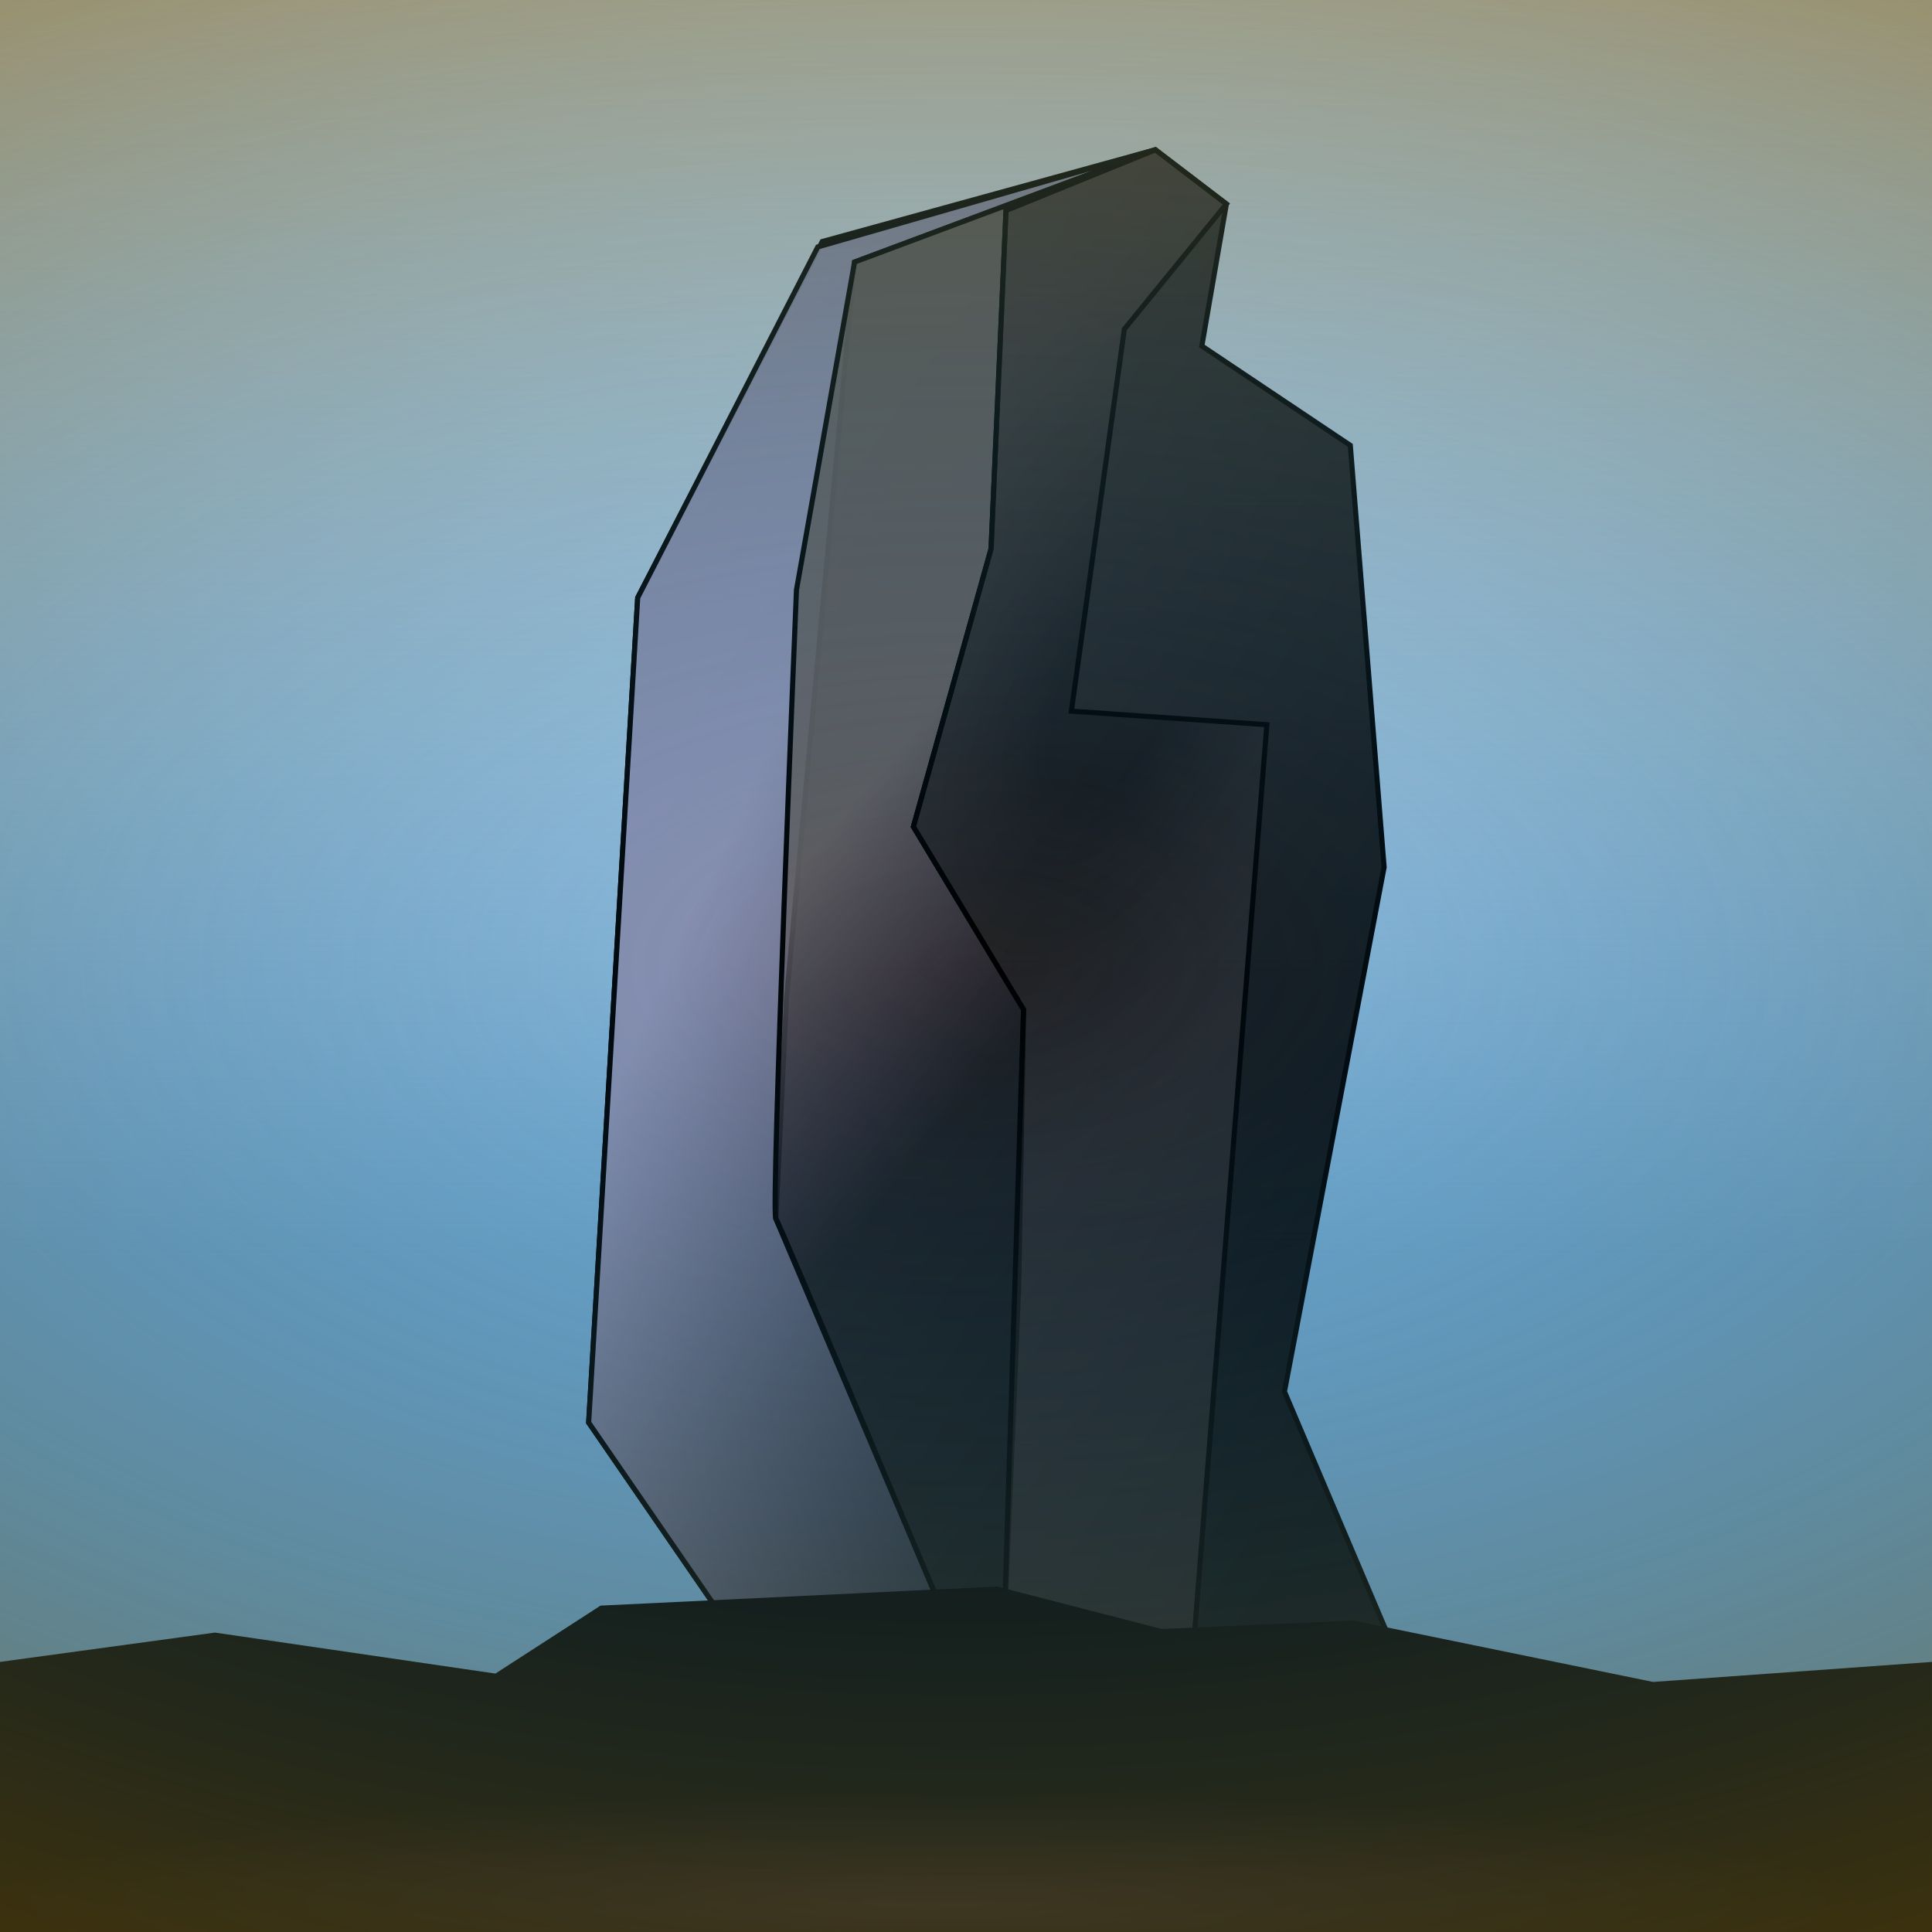<?xml version="1.0" encoding="UTF-8" standalone="no"?>
<svg
   width="100mm"
   height="100mm"
   viewBox="0 0 100 100"
   version="1.1"
   id="svg8"
   inkscape:version="1.3.2 (091e20ef0f, 2023-11-25)"
   sodipodi:docname="icon.svg"
   xmlns:inkscape="http://www.inkscape.org/namespaces/inkscape"
   xmlns:sodipodi="http://sodipodi.sourceforge.net/DTD/sodipodi-0.dtd"
   xmlns:xlink="http://www.w3.org/1999/xlink"
   xmlns="http://www.w3.org/2000/svg"
   xmlns:svg="http://www.w3.org/2000/svg"
   xmlns:rdf="http://www.w3.org/1999/02/22-rdf-syntax-ns#"
   xmlns:cc="http://creativecommons.org/ns#"
   xmlns:dc="http://purl.org/dc/elements/1.1/">
  <defs
     id="defs2">
    <linearGradient
       id="linearGradient54"
       inkscape:collect="always">
      <stop
         style="stop-color:#251515;stop-opacity:1;"
         offset="0"
         id="stop55" />
      <stop
         style="stop-color:#000000;stop-opacity:1;"
         offset="1"
         id="stop54" />
    </linearGradient>
    <linearGradient
       id="linearGradient52"
       inkscape:collect="always">
      <stop
         style="stop-color:#5797c7;stop-opacity:0;"
         offset="0"
         id="stop53" />
      <stop
         style="stop-color:#74aad2;stop-opacity:1;"
         offset="0.599"
         id="stop52" />
    </linearGradient>
    <linearGradient
       id="linearGradient49"
       inkscape:collect="always">
      <stop
         style="stop-color:#342c2c;stop-opacity:1;"
         offset="0"
         id="stop51" />
      <stop
         style="stop-color:#000000;stop-opacity:1;"
         offset="0.854"
         id="stop50" />
    </linearGradient>
    <linearGradient
       id="linearGradient48"
       inkscape:collect="always">
      <stop
         style="stop-color:#000000;stop-opacity:0.928;"
         offset="0.19"
         id="stop48" />
      <stop
         style="stop-color:#786b6b;stop-opacity:0.654;"
         offset="1"
         id="stop49" />
    </linearGradient>
    <linearGradient
       id="linearGradient46"
       inkscape:collect="always">
      <stop
         style="stop-color:#333746;stop-opacity:0.816;"
         offset="0"
         id="stop47" />
      <stop
         style="stop-color:#b1b4dd;stop-opacity:0.966;"
         offset="0.844"
         id="stop46" />
    </linearGradient>
    <linearGradient
       id="linearGradient44"
       inkscape:collect="always">
      <stop
         style="stop-color:#676060;stop-opacity:1;"
         offset="0.193"
         id="stop44" />
      <stop
         style="stop-color:#544661;stop-opacity:0;"
         offset="1"
         id="stop45" />
    </linearGradient>
    <inkscape:path-effect
       effect="fillet_chamfer"
       id="path-effect44"
       is_visible="true"
       lpeversion="1"
       nodesatellites_param="F,0,0,1,0,0,0,1 @ F,0,0,1,0,0,0,1 @ F,0,0,1,0,0,0,1 @ F,0,0,1,0,0,0,1"
       radius="0"
       unit="px"
       method="auto"
       mode="F"
       chamfer_steps="1"
       flexible="false"
       use_knot_distance="true"
       apply_no_radius="true"
       apply_with_radius="true"
       only_selected="false"
       hide_knots="false" />
    <linearGradient
       id="linearGradient42"
       inkscape:collect="always">
      <stop
         style="stop-color:#0066ae;stop-opacity:0;"
         offset="0"
         id="stop43" />
      <stop
         style="stop-color:#714e00;stop-opacity:0.693;"
         offset="1"
         id="stop42" />
    </linearGradient>
    <inkscape:path-effect
       effect="fillet_chamfer"
       id="path-effect42"
       is_visible="true"
       lpeversion="1"
       nodesatellites_param="F,0,0,1,0,40,0,1 @ F,0,0,1,0,0,0,1 @ F,0,0,1,0,40,0,1 @ F,0,0,1,0,40,0,1 | F,0,0,1,0,0,0,1 @ F,0,0,1,0,0,0,1 @ F,0,0,1,0,0,0,1 @ F,0,0,1,0,40,0,1"
       radius="0"
       unit="px"
       method="auto"
       mode="F"
       chamfer_steps="1"
       flexible="false"
       use_knot_distance="true"
       apply_no_radius="true"
       apply_with_radius="true"
       only_selected="false"
       hide_knots="false" />
    <inkscape:path-effect
       effect="fillet_chamfer"
       id="path-effect41"
       is_visible="true"
       lpeversion="1"
       nodesatellites_param="F,0,0,1,0,0,0,1 @ F,0,0,1,0,0,0,1 @ F,0,0,1,0,0,0,1 @ F,0,0,1,0,0,0,1 | F,0,0,1,0,0,0,1 @ F,0,0,1,0,0,0,1 @ F,0,0,1,0,0,0,1 @ F,0,0,1,0,0,0,1"
       radius="0"
       unit="px"
       method="auto"
       mode="F"
       chamfer_steps="1"
       flexible="false"
       use_knot_distance="true"
       apply_no_radius="true"
       apply_with_radius="true"
       only_selected="false"
       hide_knots="false" />
    <inkscape:path-effect
       effect="fillet_chamfer"
       id="path-effect40"
       nodesatellites_param="F,0,0,1,0,0,0,1 @ F,0,0,1,0,0,0,1 @ F,0,0,1,0,0,0,1 @ F,0,0,1,0,0,0,1"
       is_visible="true"
       lpeversion="1"
       radius="0"
       unit="px"
       method="auto"
       mode="F"
       chamfer_steps="1"
       flexible="false"
       use_knot_distance="true"
       apply_no_radius="true"
       apply_with_radius="true"
       only_selected="false"
       hide_knots="false" />
    <inkscape:path-effect
       effect="fillet_chamfer"
       id="path-effect25"
       is_visible="true"
       lpeversion="1"
       nodesatellites_param="F,0,0,1,0,0,0,1 @ F,0,0,1,0,0,0,1 @ F,0,0,1,0,0,0,1 @ F,0,0,1,0,0,0,1"
       radius="0"
       unit="px"
       method="auto"
       mode="F"
       chamfer_steps="1"
       flexible="false"
       use_knot_distance="true"
       apply_no_radius="true"
       apply_with_radius="true"
       only_selected="false"
       hide_knots="false" />
    <radialGradient
       inkscape:collect="always"
       xlink:href="#linearGradient42"
       id="radialGradient43"
       cx="58.878"
       cy="127.904"
       fx="58.878"
       fy="127.904"
       r="53.882"
       gradientTransform="matrix(2.227,0,0,1.206,-62.773,-1.607)"
       gradientUnits="userSpaceOnUse" />
    <linearGradient
       inkscape:collect="always"
       xlink:href="#linearGradient44"
       id="linearGradient45"
       x1="60.968"
       y1="140.903"
       x2="74.477"
       y2="152.256"
       gradientUnits="userSpaceOnUse" />
    <radialGradient
       inkscape:collect="always"
       xlink:href="#linearGradient48"
       id="radialGradient49"
       cx="70.314"
       cy="147.577"
       fx="70.314"
       fy="147.577"
       r="9.291"
       gradientTransform="matrix(1.377,0.663,-1.307,2.713,172.036,-308.054)"
       gradientUnits="userSpaceOnUse" />
    <linearGradient
       inkscape:collect="always"
       xlink:href="#linearGradient49"
       id="linearGradient51"
       x1="36.443"
       y1="123.288"
       x2="108.814"
       y2="171.355"
       gradientUnits="userSpaceOnUse" />
    <linearGradient
       inkscape:collect="always"
       xlink:href="#linearGradient52"
       id="linearGradient53"
       x1="118.334"
       y1="94.489"
       x2="118.334"
       y2="216.84"
       gradientUnits="userSpaceOnUse" />
    <filter
       inkscape:collect="always"
       style="color-interpolation-filters:sRGB"
       id="filter53"
       x="-0.006"
       y="-0.002"
       width="1.008"
       height="1.004">
      <feGaussianBlur
         inkscape:collect="always"
         stdDeviation="0.013"
         id="feGaussianBlur53" />
    </filter>
    <radialGradient
       inkscape:collect="always"
       xlink:href="#linearGradient46"
       id="radialGradient53"
       cx="62.924"
       cy="165.729"
       fx="62.924"
       fy="165.729"
       r="14.789"
       gradientTransform="matrix(1.946,0.651,-2.363,7.063,335.263,-1022.086)"
       gradientUnits="userSpaceOnUse" />
    <filter
       inkscape:collect="always"
       style="color-interpolation-filters:sRGB"
       id="filter54"
       x="-0.007"
       y="-0.002"
       width="1.009"
       height="1.003">
      <feGaussianBlur
         inkscape:collect="always"
         stdDeviation="0"
         id="feGaussianBlur54" />
    </filter>
    <radialGradient
       inkscape:collect="always"
       xlink:href="#linearGradient54"
       id="radialGradient55"
       cx="66.362"
       cy="241.719"
       fx="66.362"
       fy="241.719"
       r="50"
       gradientTransform="matrix(1,0,0,0.112,0,174.062)"
       gradientUnits="userSpaceOnUse" />
    <clipPath
       clipPathUnits="userSpaceOnUse"
       id="clipPath1">
      <path
         id="path1"
         style="display:inline;fill:#0066ae;stroke-width:0.7"
         inkscape:label="pozadi"
         d="M 18.334,102.688 H 118.334 v 100 H 18.334 Z"
         sodipodi:nodetypes="ccccc"
         inkscape:path-effect="#path-effect44"
         inkscape:original-d="M 18.334148,102.68768 H 118.33415 v 100 H 18.334148 Z" />
    </clipPath>
  </defs>
  <sodipodi:namedview
     id="base"
     pagecolor="#ffffff"
     bordercolor="#666666"
     borderopacity="1.0"
     inkscape:pageopacity="0.0"
     inkscape:pageshadow="2"
     inkscape:zoom="0.98994949"
     inkscape:cx="160.61426"
     inkscape:cy="142.93659"
     inkscape:document-units="mm"
     inkscape:current-layer="layer1"
     inkscape:document-rotation="0"
     showgrid="false"
     inkscape:window-width="1707"
     inkscape:window-height="1041"
     inkscape:window-x="0"
     inkscape:window-y="0"
     inkscape:window-maximized="1"
     inkscape:showpageshadow="2"
     inkscape:pagecheckerboard="0"
     inkscape:deskcolor="#d1d1d1" />
  <g
     inkscape:label="Layer 1"
     inkscape:groupmode="layer"
     id="layer1"
     transform="translate(-18.334,-102.688)">
    <g
       id="g20"
       inkscape:label="veledilo"
       style="display:inline"
       clip-path="url(#clipPath1)">
      <path
         id="rect2764"
         style="fill:url(#linearGradient53);fill-opacity:1;stroke-width:0.7"
         inkscape:label="pozadi"
         d="M 18.334,102.688 H 118.334 v 100 H 18.334 Z"
         sodipodi:nodetypes="ccccc"
         inkscape:path-effect="#path-effect25"
         inkscape:original-d="M 18.334148,102.68768 H 118.33415 v 100 H 18.334148 Z"
         clip-path="none" />
      <g
         id="g18"
         inkscape:label="sutrak"
         sodipodi:insensitive="true">
        <path
           style="fill:url(#linearGradient51);fill-opacity:0.923;stroke:#000000;stroke-width:0.265px;stroke-linecap:butt;stroke-linejoin:miter;stroke-opacity:1"
           d="m 90.697,188.548 -5.88,-13.831 5.159,-27.142 -1.751,-21.835 -7.684,-5.145 1.27,-7.35 -3.675,-2.806 -17.242,4.751 -9.552,18.434 -2.539,42.696 8.553,12.428 z"
           id="path2762"
           sodipodi:nodetypes="cccccccccccc" />
        <path
           style="mix-blend-mode:normal;fill:url(#radialGradient53);fill-opacity:0.786;stroke:#000000;stroke-width:0.265;stroke-linecap:butt;stroke-linejoin:miter;stroke-miterlimit:4;stroke-dasharray:none;stroke-opacity:1;filter:url(#filter53)"
           d="m 57.355,188.748 -8.553,-12.428 2.539,-42.696 9.321,-18.154 17.472,-5.032 -15.568,5.813 -3.521,38.068 -0.555,11.444 9.755,22.985 z"
           id="path2760"
           sodipodi:nodetypes="cccccccccc" />
        <path
           style="mix-blend-mode:normal;fill:url(#linearGradient45);fill-opacity:0.923;stroke:#000000;stroke-width:0.265px;stroke-linecap:butt;stroke-linejoin:miter;stroke-opacity:1;filter:url(#filter54)"
           d="m 70.251,188.682 0.81,-19.389 0.252,-14.352 -5.703,-9.463 4.02,-14.383 0.774,-17.515 7.73,-3.141 -15.568,5.813 -3.007,16.972 c 0,0 -1.336,32.206 -1.069,32.54 0.267,0.334 9.528,22.589 9.796,23.056 0.267,0.468 1.964,-0.138 1.964,-0.138 z"
           id="path2768"
           sodipodi:nodetypes="cccccccccssc" />
        <path
           style="fill:url(#radialGradient49);fill-opacity:0.274;stroke:#000000;stroke-width:0.265px;stroke-linecap:butt;stroke-linejoin:miter;stroke-opacity:1"
           d="m 71.313,154.941 -1.062,33.74 9.792,0.026 3.864,-48.509 -10.119,-0.701 2.742,-19.771 5.281,-6.481 -3.675,-2.806 -7.73,3.141 -0.774,17.515 -4.02,14.383 z"
           id="path2770"
           sodipodi:nodetypes="cccccccccccc" />
      </g>
      <g
         id="g19"
         inkscape:label="zeme">
        <path
           id="rect2772"
           style="stroke-width:0.275;fill:url(#radialGradient55);fill-opacity:1"
           d="m 18.334,188.708 11.127,-1.518 14.515,2.122 5.44,-3.517 20.534,-0.988 8.514,2.197 9.929,-0.436 15.504,3.177 14.436,-1.037 v 14 H 18.334 Z"
           sodipodi:nodetypes="cccccccccccc" />
      </g>
      <ellipse
         style="display:inline;fill:url(#radialGradient43);stroke:none;stroke-width:0.482;stroke-opacity:1"
         id="path42"
         cx="68.334"
         cy="152.688"
         inkscape:label="slunce"
         sodipodi:insensitive="true"
         ry="65"
         rx="100" />
    </g>
  </g>
</svg>

